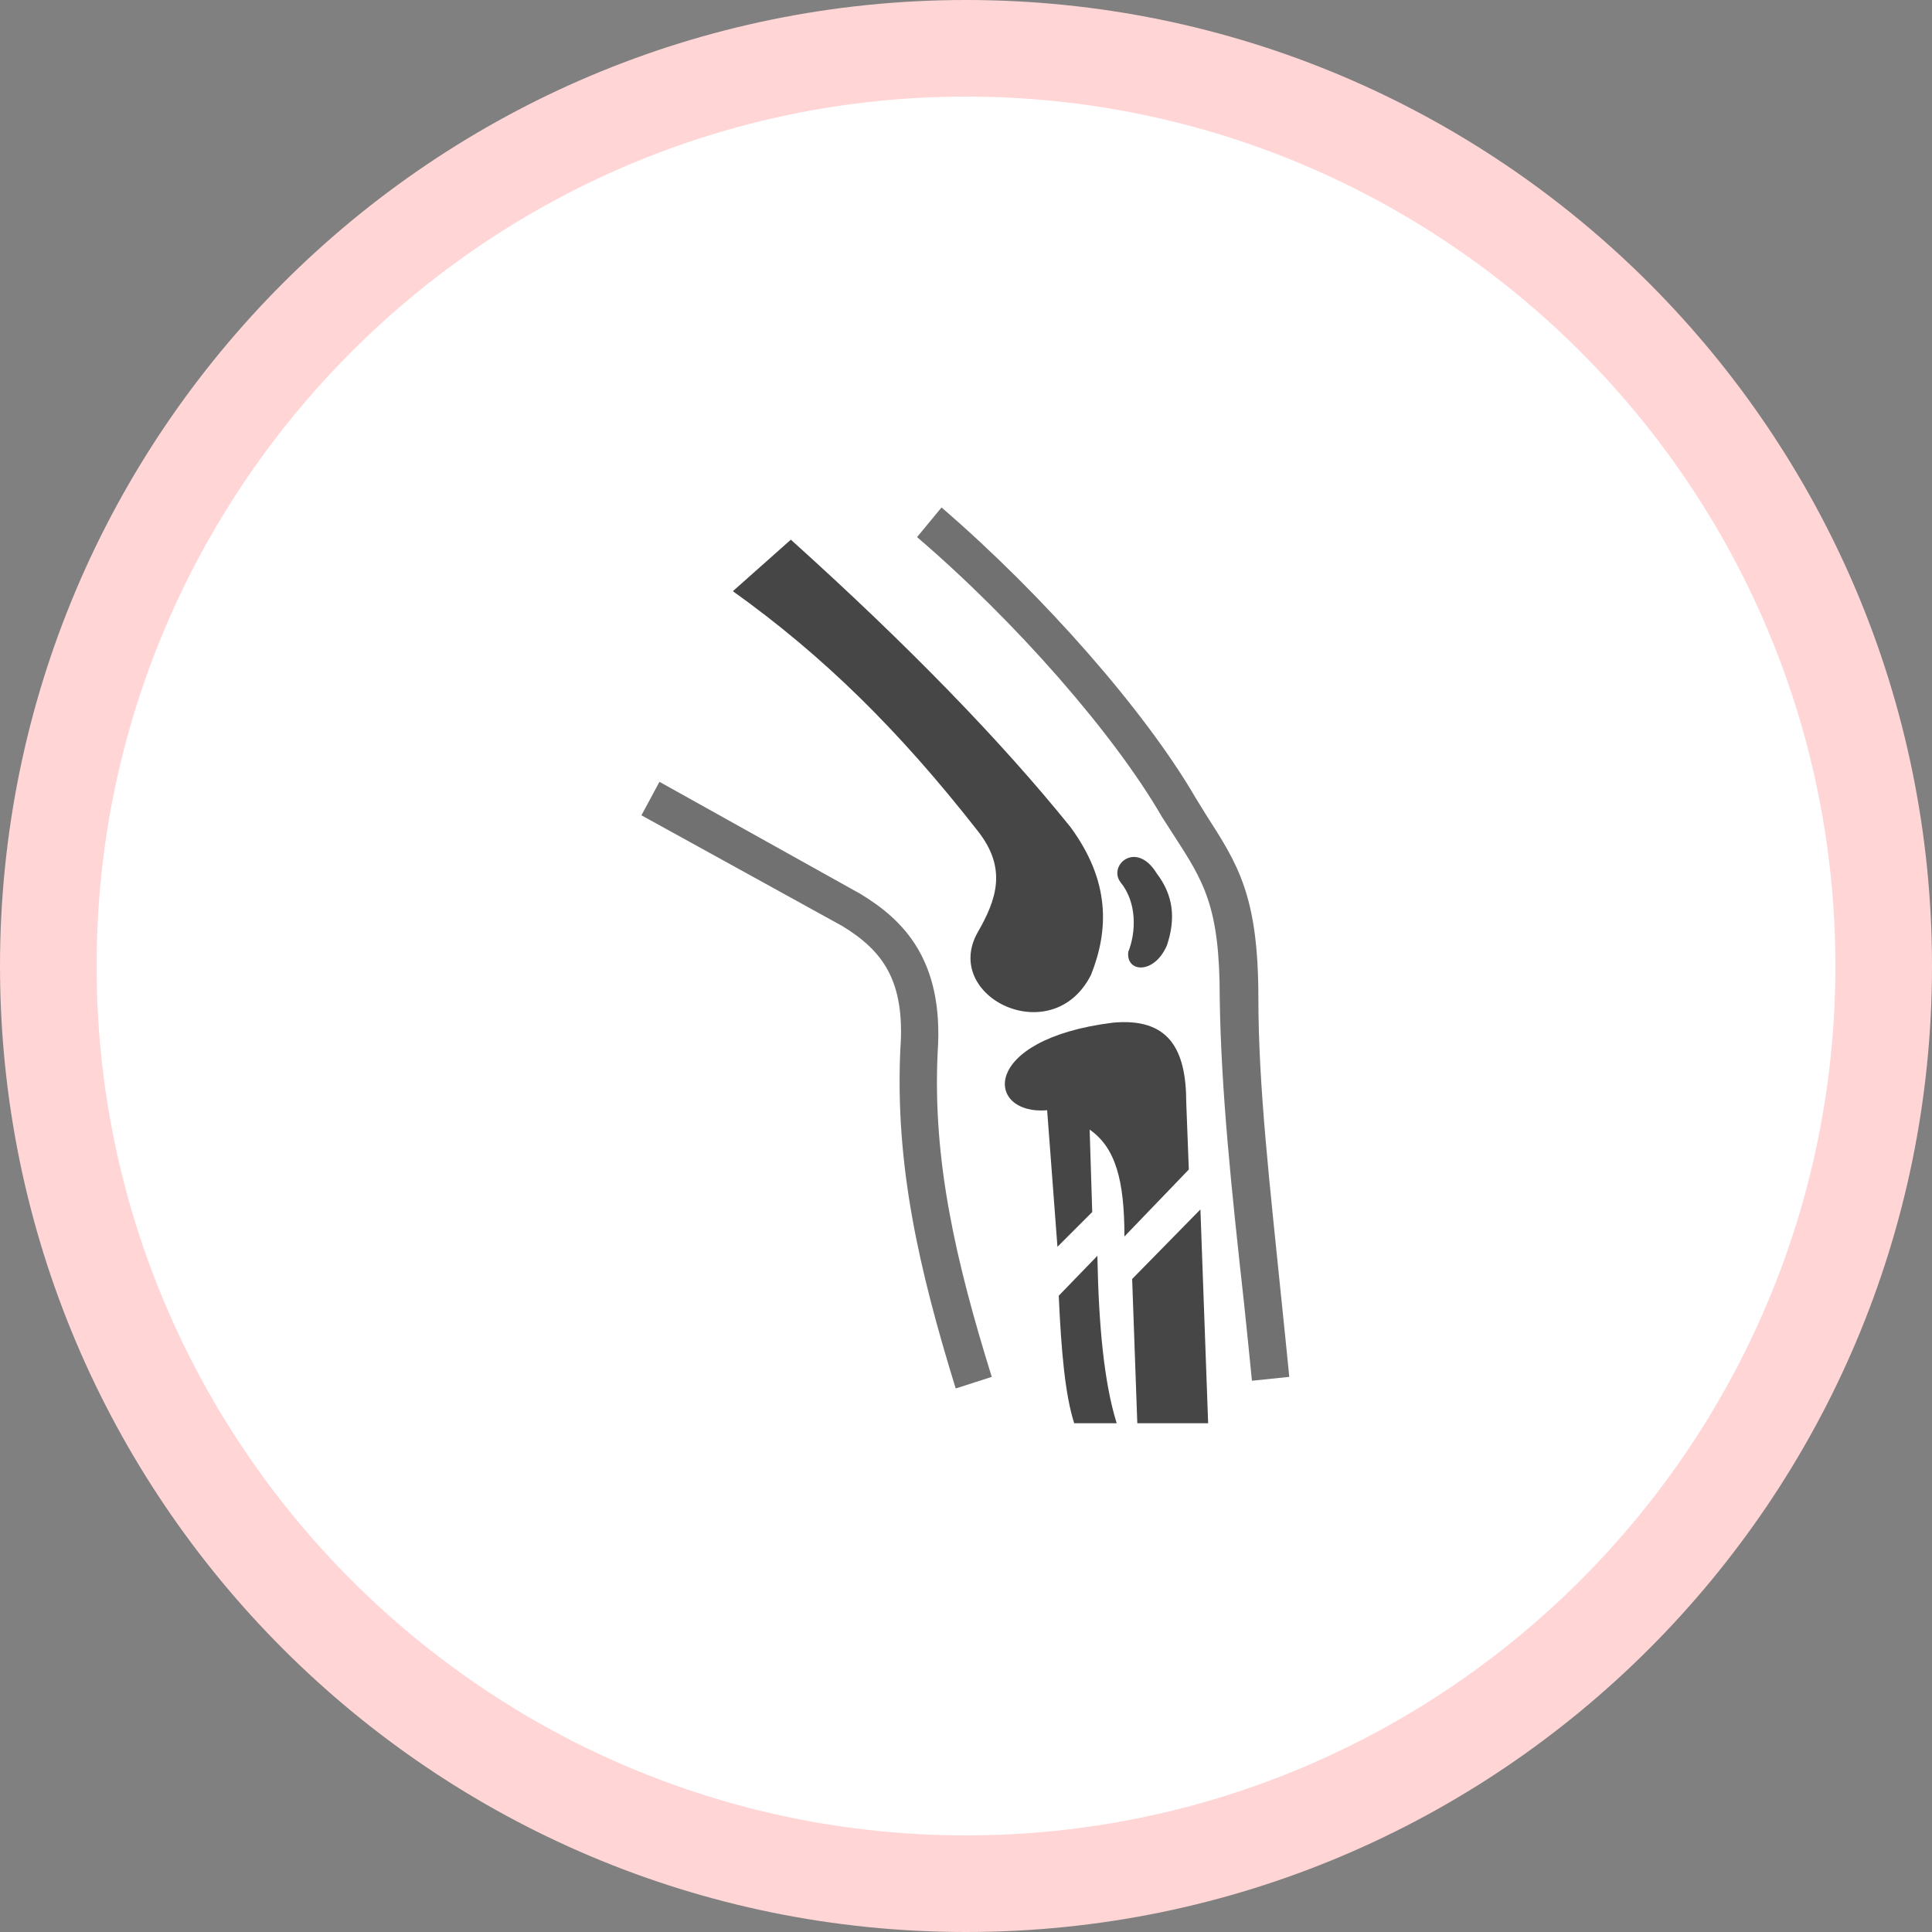 <?xml version="1.0" encoding="utf-8"?>
<!-- Generator: Adobe Illustrator 22.0.1, SVG Export Plug-In . SVG Version: 6.00 Build 0)  -->
<svg version="1.1" id="Capa_1" xmlns="http://www.w3.org/2000/svg" xmlns:xlink="http://www.w3.org/1999/xlink" x="0px" y="0px"
	 viewBox="0 0 150 150" style="enable-background:new 0 0 150 150;" xml:space="preserve">
<rect x="0" y="0" width="150" height="150" fill="#808080" stroke="none"/>
<style type="text/css">
	.st0{fill:#636363;}
	.st1{fill:#333333;}
	.st2{fill:none;stroke:#FF7BAC;stroke-width:5;stroke-miterlimit:10;}
	.st3{fill:#FF7BAC;}
	.st4{fill:none;stroke:#FF7BAC;stroke-width:5;stroke-linecap:round;stroke-linejoin:round;stroke-miterlimit:10;}
	.st5{fill:none;stroke:#FF7BAC;stroke-width:4;stroke-miterlimit:10;stroke-dasharray:7;}
	.st6{fill:none;stroke:#FF7BAC;stroke-width:5.771;stroke-linecap:round;stroke-linejoin:round;stroke-miterlimit:10;}
	.st7{fill:none;stroke:#FF7BAC;stroke-width:4.617;stroke-miterlimit:10;stroke-dasharray:8.079;}
	.st8{fill:#FFFFFF;}
	.st9{fill:#ffd5d5;}
	.st10{fill:#717171;}
	.st11{fill:#464646;}
	.st12{fill:none;stroke:#464646;stroke-width:3;stroke-linecap:round;stroke-linejoin:round;stroke-miterlimit:10;}
	.st13{fill:none;stroke:#717171;stroke-width:1.93;stroke-miterlimit:10;stroke-dasharray:3.378;}
</style>
<g>
	<ellipse class="st0" cx="154.9" cy="-493.6" rx="12.9" ry="15"/>
	<ellipse class="st1" cx="117.9" cy="-488.6" rx="12" ry="14"/>
	<ellipse class="st1" cx="191.9" cy="-488.6" rx="12" ry="14"/>
	<path class="st0" d="M184-464.6c-0.7-3.2-2.4-5.5-5.2-7c-4.9-1.7-10.7-2.6-16.6-2l-7.3,11l-7.3-11c-5.9-0.6-11.7,0.3-16.6,2
		c-2.8,1.5-4.5,3.8-5.2,7c-3.4,16.8-1.3,28.5,0,41c1.3,4.6,5.3,7.2,11.4,8l2.1,52c0,7,13.5,8,15.6,2c2.1,6,15.6,5,15.6-2l2.1-52
		c6.2-0.8,10.1-3.4,11.4-8C185.3-436.1,187.5-447.8,184-464.6z"/>
	<path class="st1" d="M219.4-459.9c-0.6-3-2.3-5.3-5-6.7c-4.7-1.6-10.2-2.5-15.9-1.9l-6,9.1c1.7,12.3,0.6,22.1-0.5,31.5
		c-0.2,1.7-0.4,3.3-0.5,5l-0.1,0.7l-0.2,0.6c-1,3.4-3.7,8.9-11.3,11.8l-1.8,46.3c0,1-0.2,2-0.4,2.9c3,4,12.3,3.9,14-0.9
		c2,5.7,14.9,4.8,14.9-1.9l2-49.7c5.9-0.8,9.6-3.3,10.9-7.6C220.6-432.6,222.6-443.8,219.4-459.9z"/>
	<path class="st1" d="M131.9-363.4l-1.8-46.3c-7.6-2.9-10.4-8.4-11.3-11.8l-0.2-0.6l-0.1-0.7c-0.2-1.7-0.4-3.3-0.5-5
		c-1-9.2-2.1-18.7-0.6-30.6l-6.7-10.1c-5.7-0.6-11.1,0.3-15.9,1.9c-2.7,1.4-4.3,3.7-5,6.7c-3.3,16-1.2,27.2,0,39.2
		c1.3,4.4,5,6.8,10.9,7.6l2,49.7c0,6.7,12.9,7.6,14.9,1.9c1.8,5.2,12.4,4.9,14.5-0.1C132-362.1,131.9-362.7,131.9-363.4z"/>
</g>
<path class="st2" d="M316.8-363.6h-45.9c-3.1,0-5.6-2.5-5.6-5.6v-61.6c0-3.1,2.5-5.6,5.6-5.6h45.9c3.1,0,5.6,2.5,5.6,5.6v61.6
	C322.4-366.1,319.9-363.6,316.8-363.6z"/>
<path class="st2" d="M395.6-364.1h-66.5c-3.7,0-6.7-3-6.7-6.7v-46.8c0,0,32-17.5,32-17.5v-35c0,0,48,24.8,48,28.5v70.8
	C402.4-367.2,399.3-364.1,395.6-364.1z"/>
<path class="st2" d="M322.4-420h4.4c8.8-4.8,27.6-15.1,27.6-15.1v-35v-20.2c0-3.1-2.6-5.7-5.7-5.7h-45.6c-3.1,0-5.7,2.6-5.7,5.7
	v53.9h19.4c3.1,0,5.6,2.5,5.6,5.6V-420z"/>
<rect x="311.1" y="-480.1" class="st3" width="10" height="9.5"/>
<rect x="330.9" y="-480.1" class="st3" width="10" height="9.5"/>
<rect x="311.1" y="-460.9" class="st3" width="10" height="9.5"/>
<rect x="330.9" y="-460.9" class="st3" width="10" height="9.5"/>
<rect x="279.4" y="-423.4" class="st3" width="10" height="9.5"/>
<rect x="299.1" y="-423.4" class="st3" width="10" height="9.5"/>
<rect x="279.4" y="-404.9" class="st3" width="10" height="9.5"/>
<rect x="299.1" y="-404.9" class="st3" width="10" height="9.5"/>
<rect x="289.9" y="-390" class="st3" width="10" height="12.2"/>
<rect x="364.9" y="-427.4" class="st3" width="15" height="12.8"/>
<rect x="364.9" y="-406.6" class="st3" width="15" height="12.8"/>
<rect x="341.6" y="-406.6" class="st3" width="15" height="12.8"/>
<g>
	<g>
		<path class="st3" d="M448.7-369.2c-4,0-7.3-0.6-9.6-2.5c-2-1.6-3.1-3.9-3.4-6.9c0.1-18.9,0.9-38.4,7-54.9
			c3.3-8.1,11.1-22.8,26.1-30.7c4.7-2,10.5-3.9,14.8-1.2c3.7,2.3,5.4,7.2,5.6,15.9c0.1,1.7,0,1.7,0,4.4l-5.2,3.5
			c0-2.7-0.1-6-0.1-7.7c-0.2-6.5-1.2-10.3-3.1-11.6c-1.6-1-4.8-0.6-9.5,1.5c-13.3,7.1-20.4,20.5-23.4,27.8
			c-4.6,12.6-6.5,27.9-6.6,52.7c0.2,1.7,0.9,2.5,1.4,2.9c2.9,2.3,11.1,1.2,19.7,0l2.3-0.3c12.1-1.7,17.4-5.1,18.5-21.6
			c0.2-6.4,0.3-11.1,0.5-18.3l5.5-4.4c-0.2,7.2-0.3,16.5-0.6,23c-1.2,17.6-7.1,24.3-23.2,26.6l-2.3,0.3
			C457.5-369.8,452.7-369.2,448.7-369.2z"/>
		<path class="st3" d="M553.9-369.2c4,0,7.3-0.6,9.6-2.5c2-1.6,3.1-3.9,3.4-6.9c-0.1-18.9-0.9-38.4-7-54.9
			c-3.3-8.1-11.1-22.8-26.1-30.7c-4.7-2-10.5-3.9-14.8-1.2c-3.7,2.3-5.4,7.2-5.6,15.9c-0.1,1.7,0,1.7,0,4.4l5.2,3.5
			c0-2.7,0.1-6,0.1-7.7c0.2-6.5,1.2-10.3,3.1-11.6c1.6-1,4.8-0.6,9.5,1.5c13.3,7.1,20.4,20.5,23.4,27.8c4.6,12.6,6.5,27.9,6.6,52.7
			c-0.2,1.7-0.9,2.5-1.4,2.9c-2.9,2.3-11.1,1.2-19.7,0l-2.3-0.3c-12.1-1.7-17.4-5.1-18.5-21.6c-0.2-6.4-0.3-11.1-0.5-18.3l-5.5-4.4
			c0.2,7.2,0.3,16.5,0.6,23c1.2,17.6,7.1,24.3,23.2,26.6l2.3,0.3C545-369.8,549.8-369.2,553.9-369.2z"/>
	</g>
	<g>
		<path class="st3" d="M453.6-404.6c0.5,0,1-0.2,1.4-0.7c6.2-7.6,12.8-14.4,20.1-20.5c0,0,0,0,0,0c6.9-5.9,14.4-11.3,22.8-16.3
			l0.9-0.5v-39.9c0-1-0.8-1.8-1.8-1.8c-1,0-1.8,0.8-1.8,1.8v37.9c-8,4.9-15.2,10.1-21.9,15.8c-6.9,1.6-14.1,0.4-15.2-2.5
			c-0.3-0.9-1.4-1.4-2.3-1.1c-0.9,0.3-1.4,1.4-1.1,2.3c1.4,3.9,6.6,5.6,12.4,5.6c0.4,0,0.9-0.1,1.3-0.1
			c-5.7,5.3-11.1,10.9-16.2,17.2c-0.6,0.8-0.5,1.9,0.3,2.5C452.8-404.8,453.2-404.6,453.6-404.6z"/>
		<path class="st3" d="M527.5-425.9C527.5-425.8,527.5-425.8,527.5-425.9c7.3,6.2,13.9,13,20.1,20.6c0.4,0.4,0.9,0.7,1.4,0.7
			c0.4,0,0.8-0.1,1.1-0.4c0.8-0.6,0.9-1.8,0.3-2.5c-5.1-6.2-10.5-11.9-16.2-17.2c0.4,0,0.9,0.1,1.3,0.1c5.8,0,11-1.8,12.4-5.6
			c0.3-0.9-0.1-2-1.1-2.3c-0.9-0.3-2,0.1-2.3,1.1c-1.1,2.9-8.2,4.1-15.2,2.5c-6.7-5.7-13.9-10.9-21.9-15.8v-37.9
			c0-1-0.8-1.8-1.8-1.8c-1,0-1.8,0.8-1.8,1.8v39.9l0.9,0.5C513.1-437.2,520.6-431.8,527.5-425.9z"/>
		<path class="st3" d="M551.2-394.3c-15.9-19.6-32-33.8-49-43.3c-0.1,0-0.1,0-0.2-0.1c-0.1-0.1-0.2-0.1-0.4-0.1c-0.1,0-0.2,0-0.3,0
			c-0.1,0-0.2,0-0.3,0c-0.1,0-0.3,0.1-0.4,0.1c0,0-0.1,0-0.1,0c-17.1,9.6-33.1,23.7-49,43.3c-0.6,0.8-0.5,1.9,0.3,2.5
			c0.3,0.3,0.7,0.4,1.1,0.4c0.5,0,1-0.2,1.4-0.7c4.8-5.9,9.6-11.2,14.4-16.1c0.1,4.3,0.6,9,2.2,13.1c0.3,0.7,1,1.1,1.7,1.1
			c0.2,0,0.4,0,0.7-0.1c0.9-0.4,1.4-1.4,1-2.3c-1.9-4.7-2-10.6-1.9-15.4c9.5-9.1,19.1-16.5,29.1-22.2c10,5.7,19.6,13,29.1,22.2
			c0.1,4.8,0,10.7-1.9,15.4c-0.4,0.9,0.1,2,1,2.3c0.2,0.1,0.4,0.1,0.7,0.1c0.7,0,1.4-0.4,1.7-1.1c1.6-4.1,2.1-8.8,2.2-13.1
			c4.8,4.9,9.6,10.2,14.4,16.1c0.4,0.4,0.9,0.7,1.4,0.7c0.4,0,0.8-0.1,1.1-0.4C551.7-392.4,551.8-393.6,551.2-394.3z"/>
	</g>
</g>
<g>
	<path class="st3" d="M666.3-379.1c-0.4-3.8-0.8-7.5-1.2-11.1c-1.9-17-3.5-31.8-3.5-45.2c0-13.6-2.3-17.1-6.8-24.2l-1.7-2.6
		c-7-12.2-21.5-28.7-36.2-41.2l3.7-4.3c15,12.9,30,30,37.3,42.6l1.6,2.4c4.8,7.5,7.7,12,7.7,27.2c0.1,13.1,1.7,27.7,3.5,44.6
		c0.4,3.6,0.8,7.3,1.2,11.1L666.3-379.1z"/>
	<path class="st3" d="M622.6-378.1c-5.5-17.7-8.9-33-8.1-49.9c0.8-10.2-2.7-14.5-8.5-18.2l-29.5-16.4l2.7-4.9l29.6,16.5
		c6.3,3.9,12.4,9.6,11.3,23.4c-0.8,16,2.6,30.7,7.9,47.9L622.6-378.1z"/>
	<path class="st3" d="M589.9-495.3l8.5-7.5c17,15.4,30.9,29.5,41.2,42.2c5.8,8,5.8,15.2,2.9,21.8c-5.7,11.2-22,3.1-16.6-6.3
		c2.8-5,4.4-9.4,0-15.1C614.3-474.9,603-485.9,589.9-495.3z"/>
	<path class="st3" d="M647-452.6c-1.9-2.5,2.2-6.4,5.3-1.3c2.4,3.2,2.9,6.7,1.6,10.7c-1.9,4.4-6.1,4-5.6,0.9
		C649.2-445.2,649.3-449.5,647-452.6z"/>
	<path class="st3" d="M636.1-418.9c-9.2,0.7-10.1-10.4,9.6-12.9c8.2-0.7,10.8,3.8,10.8,11.8l0.5,9.9l-9.4,9.9
		c0-8.4-1.4-13.1-5.2-15.8l0.5,12.2l-5.2,5.2L636.1-418.9z"/>
	<path class="st3" d="M637.8-391.6l5.6-5.9c0.2,10,0.9,18.7,2.8,24.7h-6.4C638.7-377.1,638.2-383.3,637.8-391.6z"/>
	<polygon class="st3" points="648.6,-394.2 658.7,-404.3 659.9,-372.8 649.3,-372.8 	"/>
</g>
<g>
	<path class="st4" d="M718.9-508.8l2.5,36c-8.5,16.5-1,31.5,13,37.5c16,4.1,30.5-3,34-20"/>
	<path class="st4" d="M713.9-362.8l12-27c2.4-5.9,3.9-13.3,3.5-23.5l-4.5-27"/>
	<path class="st5" d="M705.7-373.6l7.2-16.1c2.4-5.9,3.9-13.3,3.5-23.5l-4.5-27"/>
	<path class="st4" d="M828.7-508.8l-2.5,36c8.5,16.5,1,31.5-13,37.5c-16,4.1-30.5-3-34-20"/>
	<path class="st4" d="M833.7-362.8l-12-27c-2.4-5.9-3.9-13.3-3.5-23.5l4.5-27"/>
	<path class="st5" d="M841.9-373.6l-7.2-16.1c-2.4-5.9-3.9-13.3-3.5-23.5l4.5-27"/>
	<circle class="st3" cx="773.9" cy="-378.8" r="3"/>
	<circle class="st3" cx="739.9" cy="-459.3" r="3"/>
	<circle class="st3" cx="808.9" cy="-459.3" r="3"/>
</g>
<g>
	<circle class="st3" cx="769.6" cy="-240.2" r="3.5"/>
	<g>
		<path class="st6" d="M705.9-221.8l13.9-31.2c2.8-6.9,4.5-15.3,4-27.1l-6.1-39.5"/>
		<path class="st7" d="M696.5-234.3l8.3-18.6c2.8-6.9,4.5-15.3,4-27.1l-5.2-31.2"/>
		<path class="st7" d="M842.7-234.3l-8.3-18.6c-2.8-6.9-4.5-15.3-4-27.1l5.2-31.2"/>
		<path class="st6" d="M832.6-221.8l-13.9-31.2c-2.8-6.9-4.5-15.3-4-27.1l5.9-39.1"/>
	</g>
</g>
<g>
	<g>
		<circle class="st8" cx="75" cy="75" r="71.2"/>
		<path class="st9" d="M75,7.5c37.2,0,67.5,30.3,67.5,67.5s-30.3,67.5-67.5,67.5S7.5,112.2,7.5,75S37.8,7.5,75,7.5 M75,0
			C33.6,0,0,33.6,0,75s33.6,75,75,75s75-33.6,75-75S116.4,0,75,0L75,0z"/>
	</g>
	<g>
		<path class="st10" d="M97.2,107.2c-0.2-2-0.4-4-0.6-5.9c-1-9-1.8-16.7-1.9-23.8c0-7.1-1.2-9-3.6-12.7l-0.9-1.4
			C86.5,57,78.9,48.3,71.2,41.7l1.9-2.3c7.9,6.8,15.8,15.8,19.7,22.5l0.8,1.3c2.5,3.9,4.1,6.3,4.1,14.3c0,6.9,0.9,14.6,1.8,23.5
			c0.2,1.9,0.4,3.9,0.6,5.9L97.2,107.2z"/>
		<path class="st10" d="M74.2,107.8c-2.9-9.4-4.7-17.4-4.3-26.3c0.4-5.4-1.4-7.7-4.5-9.6l-15.6-8.6l1.4-2.6l15.6,8.7
			c3.3,2,6.5,5.1,6,12.3c-0.4,8.4,1.4,16.2,4.2,25.2L74.2,107.8z"/>
		<path class="st11" d="M56.9,45.9l4.5-4c9,8.1,16.3,15.6,21.7,22.3c3.1,4.2,3,8,1.6,11.5c-3,5.9-11.6,1.7-8.8-3.3
			c1.5-2.6,2.3-5,0-7.9C69.8,56.7,63.9,50.9,56.9,45.9z"/>
		<path class="st11" d="M87,68.5c-1-1.3,1.2-3.3,2.8-0.7c1.3,1.7,1.5,3.5,0.8,5.6c-1,2.3-3.2,2.1-3,0.5C88.2,72.4,88.3,70.1,87,68.5
			z"/>
		<path class="st11" d="M81.3,86.2c-4.8,0.4-5.3-5.5,5.1-6.8c4.3-0.4,5.7,2,5.7,6.2l0.2,5.2l-5,5.2c0-4.4-0.7-6.9-2.7-8.3l0.2,6.4
			l-2.7,2.7L81.3,86.2z"/>
		<path class="st11" d="M82.2,100.6l3-3.1c0.1,5.3,0.5,9.8,1.5,13h-3.3C82.7,108.3,82.4,105,82.2,100.6z"/>
		<polygon class="st11" points="87.9,99.3 93.2,93.9 93.8,110.5 88.3,110.5 		"/>
	</g>
</g>
<g>
	<g>
		<circle class="st8" cx="454.5" cy="75" r="71.2"/>
		<path class="st9" d="M454.5,7.5C491.7,7.5,522,37.8,522,75s-30.3,67.5-67.5,67.5S387,112.2,387,75S417.2,7.5,454.5,7.5 M454.5,0
			c-41.4,0-75,33.6-75,75s33.6,75,75,75s75-33.6,75-75S495.9,0,454.5,0L454.5,0z"/>
	</g>
	<g>
		<g>
			<path class="st11" d="M425.4,104.5c-2.2,0-4-0.4-5.3-1.4c-1.1-0.9-1.7-2.1-1.9-3.8c0-10.4,0.5-21.2,3.9-30.3
				c1.8-4.5,6.1-12.6,14.4-17c2.6-1.1,5.8-2.2,8.2-0.6c2,1.3,3,4,3.1,8.8c0,1,0,0.9,0,2.4l-2.9,1.9c0-1.5,0-3.3-0.1-4.3
				c-0.1-3.6-0.7-5.7-1.7-6.4c-0.9-0.6-2.6-0.3-5.3,0.8c-7.4,3.9-11.3,11.3-13,15.4c-2.5,7-3.6,15.4-3.7,29.1
				c0.1,0.9,0.5,1.4,0.7,1.6c1.6,1.3,6.1,0.7,10.9,0l1.3-0.2c6.7-1,9.6-2.8,10.2-11.9c0.1-3.5,0.2-6.2,0.3-10.1l3-2.4
				c-0.1,4-0.2,9.1-0.3,12.7c-0.7,9.7-3.9,13.5-12.8,14.7l-1.3,0.2C430.3,104.1,427.6,104.5,425.4,104.5z"/>
			<path class="st11" d="M483.5,104.5c2.2,0,4-0.4,5.3-1.4c1.1-0.9,1.7-2.1,1.9-3.8c0-10.4-0.5-21.2-3.9-30.3
				c-1.8-4.5-6.1-12.6-14.4-17c-2.6-1.1-5.8-2.2-8.2-0.6c-2,1.3-3,4-3.1,8.8c0,1,0,0.9,0,2.4l2.9,1.9c0-1.5,0-3.3,0.1-4.3
				c0.1-3.6,0.7-5.7,1.7-6.4c0.9-0.6,2.6-0.3,5.3,0.8c7.4,3.9,11.3,11.3,13,15.4c2.5,7,3.6,15.4,3.7,29.1c-0.1,0.9-0.5,1.4-0.7,1.6
				c-1.6,1.3-6.1,0.7-10.9,0l-1.3-0.2c-6.7-1-9.6-2.8-10.2-11.9c-0.1-3.5-0.2-6.2-0.3-10.1l-3-2.4c0.1,4,0.2,9.1,0.3,12.7
				c0.7,9.7,3.9,13.5,12.8,14.7l1.3,0.2C478.6,104.1,481.3,104.5,483.5,104.5z"/>
		</g>
		<g>
			<path class="st10" d="M428.1,84.9c0.3,0,0.6-0.1,0.8-0.4c3.4-4.2,7.1-7.9,11.1-11.4c0,0,0,0,0,0c3.8-3.3,8-6.3,12.6-9l0.5-0.3
				V41.8c0-0.5-0.4-1-1-1s-1,0.4-1,1v20.9c-4.4,2.7-8.4,5.6-12.1,8.7c-3.8,0.9-7.8,0.2-8.4-1.4c-0.2-0.5-0.8-0.8-1.3-0.6
				c-0.5,0.2-0.8,0.8-0.6,1.3c0.8,2.1,3.7,3.1,6.9,3.1c0.2,0,0.5,0,0.7,0c-3.2,2.9-6.1,6-9,9.5c-0.3,0.4-0.3,1.1,0.1,1.4
				C427.6,84.8,427.9,84.9,428.1,84.9z"/>
			<path class="st10" d="M469,73.1C469,73.2,469,73.2,469,73.1c4,3.4,7.7,7.2,11.1,11.4c0.2,0.2,0.5,0.4,0.8,0.4
				c0.2,0,0.4-0.1,0.6-0.2c0.4-0.3,0.5-1,0.1-1.4c-2.8-3.4-5.8-6.6-9-9.5c0.2,0,0.5,0,0.7,0c3.2,0,6.1-1,6.9-3.1
				c0.2-0.5-0.1-1.1-0.6-1.3c-0.5-0.2-1.1,0.1-1.3,0.6c-0.6,1.6-4.5,2.3-8.4,1.4c-3.7-3.1-7.7-6-12.1-8.7V41.8c0-0.5-0.4-1-1-1
				s-1,0.4-1,1v22.1l0.5,0.3C461,66.9,465.1,69.9,469,73.1z"/>
			<path class="st10" d="M482.1,90.6c-8.8-10.8-17.7-18.7-27.1-24c0,0-0.1,0-0.1,0c-0.1,0-0.1-0.1-0.2-0.1c-0.1,0-0.1,0-0.2,0
				c-0.1,0-0.1,0-0.2,0c-0.1,0-0.1,0-0.2,0.1c0,0-0.1,0-0.1,0c-9.4,5.3-18.3,13.1-27.1,24c-0.3,0.4-0.3,1.1,0.1,1.4
				c0.2,0.1,0.4,0.2,0.6,0.2c0.3,0,0.6-0.1,0.8-0.4c2.6-3.3,5.3-6.2,8-8.9c0,2.4,0.3,5,1.2,7.2c0.2,0.4,0.5,0.6,0.9,0.6
				c0.1,0,0.2,0,0.4-0.1c0.5-0.2,0.8-0.8,0.6-1.3c-1-2.6-1.1-5.8-1-8.5c5.2-5.1,10.6-9.1,16.1-12.3c5.5,3.1,10.8,7.2,16.1,12.3
				c0.1,2.7,0,5.9-1,8.5c-0.2,0.5,0,1.1,0.6,1.3c0.1,0,0.2,0.1,0.4,0.1c0.4,0,0.8-0.2,0.9-0.6c0.9-2.2,1.1-4.9,1.2-7.2
				c2.7,2.7,5.3,5.7,8,8.9c0.2,0.2,0.5,0.4,0.8,0.4c0.2,0,0.4-0.1,0.6-0.2C482.3,91.6,482.4,91,482.1,90.6z"/>
		</g>
	</g>
</g>
<g>
	<g>
		<circle class="st8" cx="622.9" cy="75" r="71.2"/>
		<path class="st9" d="M622.9,7.5c37.2,0,67.5,30.3,67.5,67.5s-30.3,67.5-67.5,67.5s-67.5-30.3-67.5-67.5S585.7,7.5,622.9,7.5
			 M622.9,0c-41.4,0-75,33.6-75,75s33.6,75,75,75c41.4,0,75-33.6,75-75S664.4,0,622.9,0L622.9,0z"/>
	</g>
	<g>
		<path class="st12" d="M596.4,39.8l1.2,17.4c-4.1,8-0.5,15.2,6.3,18.1c7.7,2,14.7-1.4,16.4-9.7"/>
		<path class="st12" d="M594,110.2l5.8-13c1.2-2.9,1.9-6.4,1.7-11.3l-2.2-13"/>
		<path class="st13" d="M590.1,105l3.5-7.8c1.2-2.9,1.9-6.4,1.7-11.3l-2.2-13"/>
		<path class="st12" d="M649.4,39.8l-1.2,17.4c4.1,8,0.5,15.2-6.3,18.1c-7.7,2-14.7-1.4-16.4-9.7"/>
		<path class="st12" d="M651.9,110.2l-5.8-13c-1.2-2.9-1.9-6.4-1.7-11.3l2.2-13"/>
		<path class="st13" d="M655.8,105l-3.5-7.8c-1.2-2.9-1.9-6.4-1.7-11.3l2.2-13"/>
		<circle class="st10" cx="623" cy="102.5" r="1.4"/>
		<circle class="st10" cx="606.6" cy="63.7" r="1.4"/>
		<circle class="st10" cx="639.9" cy="63.7" r="1.4"/>
	</g>
</g>
<g>
	<g>
		<circle class="st8" cx="804.8" cy="75" r="71.2"/>
		<path class="st9" d="M804.8,7.5c37.2,0,67.5,30.3,67.5,67.5s-30.3,67.5-67.5,67.5s-67.5-30.3-67.5-67.5S767.6,7.5,804.8,7.5
			 M804.8,0c-41.4,0-75,33.6-75,75s33.6,75,75,75c41.4,0,75-33.6,75-75S846.2,0,804.8,0L804.8,0z"/>
	</g>
	<g>
		<ellipse class="st11" cx="804.9" cy="47.4" rx="5.9" ry="6.8"/>
		<ellipse class="st10" cx="788.1" cy="49.7" rx="5.5" ry="6.4"/>
		<ellipse class="st10" cx="821.8" cy="49.7" rx="5.5" ry="6.4"/>
		<path class="st11" d="M818.2,60.6c-0.3-1.4-1.1-2.5-2.4-3.2c-2.2-0.8-4.9-1.2-7.6-0.9l-3.3,5l-3.3-5c-2.7-0.3-5.3,0.1-7.6,0.9
			c-1.3,0.7-2.1,1.7-2.4,3.2c-1.6,7.7-0.6,13,0,18.7c0.6,2.1,2.4,3.3,5.2,3.6l0.9,23.7c0,3.2,6.1,3.6,7.1,0.9
			c0.9,2.7,7.1,2.3,7.1-0.9L813,83c2.8-0.4,4.6-1.6,5.2-3.6C818.8,73.6,819.8,68.3,818.2,60.6z"/>
		<path class="st10" d="M834.3,62.8c-0.3-1.4-1-2.4-2.3-3c-2.1-0.7-4.6-1.1-7.2-0.9l-2.7,4.2c0.8,5.6,0.3,10.1-0.2,14.4
			c-0.1,0.8-0.2,1.5-0.2,2.3l0,0.3l-0.1,0.3c-0.5,1.6-1.7,4.1-5.2,5.4l-0.8,21.1c0,0.5-0.1,0.9-0.2,1.3c1.4,1.8,5.6,1.8,6.4-0.4
			c0.9,2.6,6.8,2.2,6.8-0.9l0.9-22.6c2.7-0.4,4.4-1.5,5-3.5C834.9,75.2,835.8,70.1,834.3,62.8z"/>
		<path class="st10" d="M794.5,106.8l-0.8-21.1c-3.5-1.3-4.7-3.8-5.2-5.4l-0.1-0.3l0-0.3c-0.1-0.8-0.2-1.5-0.2-2.3
			c-0.5-4.2-1-8.5-0.3-13.9l-3-4.6c-2.6-0.3-5.1,0.1-7.2,0.9c-1.2,0.7-2,1.7-2.3,3c-1.5,7.3-0.6,12.4,0,17.9c0.6,2,2.3,3.1,5,3.5
			l0.9,22.6c0,3,5.9,3.5,6.8,0.9c0.8,2.4,5.7,2.2,6.6,0C794.5,107.4,794.5,107.1,794.5,106.8z"/>
	</g>
</g>
<g>
	<g>
		<circle class="st8" cx="981.2" cy="75" r="71.2"/>
		<path class="st9" d="M981.2,7.5c37.2,0,67.5,30.3,67.5,67.5s-30.3,67.5-67.5,67.5s-67.5-30.3-67.5-67.5S943.9,7.5,981.2,7.5
			 M981.2,0c-41.4,0-75,33.6-75,75s33.6,75,75,75c41.4,0,75-33.6,75-75S1022.6,0,981.2,0L981.2,0z"/>
	</g>
	<g>
		<path class="st11" d="M992.2,55.3v-8.5c0-2.3-1.8-4.1-4.1-4.1h-21.3c-2.3,0-4.1,1.8-4.1,4.1v23.7h-10.9c-2.2,0-4.1,1.8-4.1,4.1
			v28.8c0,2.2,1.8,4.1,4.1,4.1l58.3-0.2c2.5,0,4.6-2.1,4.6-4.6V69.5C1014.6,68.5,1014.6,66.9,992.2,55.3z M965.6,46.7
			c0-0.7,0.5-1.2,1.2-1.2h21.3c0.7,0,1.2,0.5,1.2,1.2v7v17.9l-11.8,6.5h-0.2v-3.6c0-2.2-1.8-4.1-4.1-4.1h-7.6V46.7z M974.3,103.3
			c0,0.6-0.5,1.1-1.1,1.1h-21.4c-0.6,0-1.1-0.5-1.1-1.1V74.5c0-0.6,0.5-1.1,1.1-1.1h10.9h10.5c0.6,0,1.1,0.5,1.1,1.1v6.2V81v21.5
			V103.3z M1011.7,102.5c0,0.9-0.8,1.7-1.7,1.7h-31.1c-0.9,0-1.7-0.8-1.7-1.7v-21c0.3-0.1,0.6-0.3,1-0.5h0l12.3-6.7
			c0.6-0.3,0.9-0.5,0.9-0.5l0.8-0.4V58.6c8.9,4.7,17.9,9.8,19.5,11.3V102.5z"/>
		<rect x="970.5" y="51.5" class="st10" width="4.7" height="4.4"/>
		<rect x="979.8" y="51.5" class="st10" width="4.7" height="4.4"/>
		<rect x="970.5" y="60.5" class="st10" width="4.7" height="4.4"/>
		<rect x="979.8" y="60.5" class="st10" width="4.7" height="4.4"/>
		<rect x="955.7" y="78" class="st10" width="4.7" height="4.4"/>
		<rect x="964.9" y="78" class="st10" width="4.7" height="4.4"/>
		<rect x="955.7" y="86.7" class="st10" width="4.7" height="4.4"/>
		<rect x="964.9" y="86.7" class="st10" width="4.7" height="4.4"/>
		<rect x="960.6" y="93.6" class="st10" width="4.7" height="5.7"/>
		<rect x="995.6" y="76.1" class="st10" width="7" height="6"/>
		<rect x="995.6" y="85.8" class="st10" width="7" height="6"/>
		<rect x="984.8" y="85.8" class="st10" width="7" height="6"/>
	</g>
</g>
</svg>
